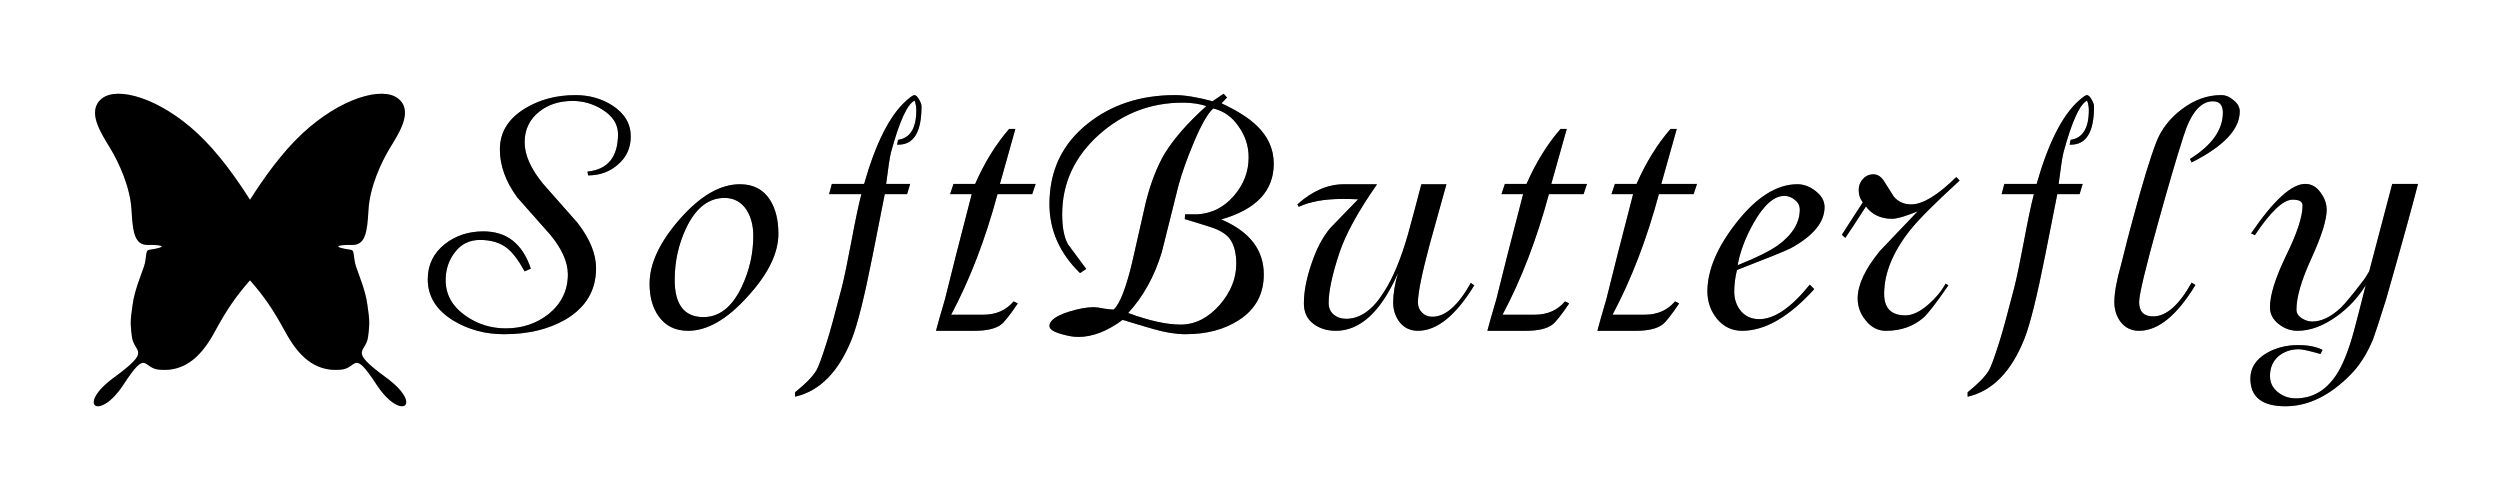 <?xml version="1.0" encoding="UTF-8" standalone="no"?>
<!-- Created with Inkscape (http://www.inkscape.org/) -->

<svg
   xmlns:dc="http://purl.org/dc/elements/1.1/"
   xmlns:cc="http://creativecommons.org/ns#"
   xmlns:rdf="http://www.w3.org/1999/02/22-rdf-syntax-ns#"
   xmlns:svg="http://www.w3.org/2000/svg"
   xmlns="http://www.w3.org/2000/svg"
   xmlns:sodipodi="http://sodipodi.sourceforge.net/DTD/sodipodi-0.dtd"
   xmlns:inkscape="http://www.inkscape.org/namespaces/inkscape"
   width="1128.889mm"
   height="225.778mm"
   viewBox="0 0 4000 800"
   id="svg2"
   version="1.1"
   inkscape:version="0.91 r13725"
   sodipodi:docname="imagotipo-horizontal-black.svg">
  <defs
     id="defs4">
    <filter
       inkscape:collect="always"
       style="color-interpolation-filters:sRGB"
       id="filter6334"
       x="-0.3"
       width="1.6"
       y="-0.3"
       height="1.6">
      <feGaussianBlur
         inkscape:collect="always"
         stdDeviation="62.5"
         id="feGaussianBlur6336" />
    </filter>
    <filter
       inkscape:collect="always"
       style="color-interpolation-filters:sRGB"
       id="filter6512"
       x="-0.041"
       width="1.083"
       y="-0.267"
       height="1.535">
      <feGaussianBlur
         inkscape:collect="always"
         stdDeviation="55.711"
         id="feGaussianBlur6514" />
    </filter>
  </defs>
  <sodipodi:namedview
     id="base"
     pagecolor="#ffffff"
     bordercolor="#666666"
     borderopacity="1.0"
     inkscape:pageopacity="0.0"
     inkscape:pageshadow="2"
     inkscape:zoom="0.13160868"
     inkscape:cx="2747.8837"
     inkscape:cy="-733.61301"
     inkscape:document-units="px"
     inkscape:current-layer="layer1"
     showgrid="false"
     fit-margin-top="0"
     fit-margin-left="0"
     fit-margin-right="0"
     fit-margin-bottom="0"
     inkscape:window-width="1366"
     inkscape:window-height="740"
     inkscape:window-x="0"
     inkscape:window-y="0"
     inkscape:window-maximized="1" />
  <g
     inkscape:label="Layer 1"
     inkscape:groupmode="layer"
     id="layer1"
     transform="translate(605.702,442.868)">
    <g
       id="g6731">
      <g
         style="opacity:0.5;fill:#000000;fill-opacity:1;stroke:none;filter:url(#filter6512)"
         transform="matrix(0.984,0,0,1,57.682,-22.915)"
         id="g5913-5">
        <path
           inkscape:connector-curvature="0"
           id="path4341-9"
           style="font-style:normal;font-variant:normal;font-weight:normal;font-stretch:normal;font-size:medium;line-height:125%;font-family:ESSTIXThirteen;-inkscape-font-specification:ESSTIXThirteen;letter-spacing:0px;word-spacing:0px;fill:#000000;fill-opacity:1;stroke:none;stroke-width:3.01;stroke-linecap:butt;stroke-linejoin:miter;stroke-miterlimit:4;stroke-dasharray:none;stroke-opacity:0.392"
           d="m 351.418,-201.646 q 0,27.322 -20.662,44.809 -20.104,17.486 -48.584,17.486 l -1.117,-6.011 q 49.701,-4.918 49.701,-60.109 0,-23.497 -25.688,-39.344 -22.337,-13.661 -48.025,-13.661 -32.389,0 -54.168,16.94 -24.013,18.579 -24.013,49.18 0,30.601 30.156,66.667 27.922,31.148 55.844,62.295 30.156,38.251 30.156,72.678 0,53.006 -49.701,81.967 -41.324,23.497 -99.96,23.497 -45.233,0 -81.532,-21.311 Q 21.383,68.299 21.383,26.769 q 0,-34.426 27.922,-56.284 26.246,-20.219 62.545,-20.219 56.96,0 77.064,59.563 l -10.052,4.372 q -14.519,-26.23 -28.48,-37.158 -16.753,-13.115 -44.116,-13.115 -25.688,0 -40.766,19.672 -15.078,19.126 -15.078,44.809 0,34.426 32.389,56.831 29.039,20.219 65.337,20.219 40.207,0 69.804,-22.951 31.272,-25.137 31.272,-63.388 0,-29.508 -28.48,-63.388 -26.805,-30.055 -53.61,-59.563 -28.48,-38.251 -28.48,-77.049 0,-41.53 41.883,-66.12 35.181,-20.765 80.973,-20.765 33.506,0 59.753,16.393 30.156,19.126 30.156,49.727 z" />
        <path
           inkscape:connector-curvature="0"
           id="path4343-6"
           style="font-style:normal;font-variant:normal;font-weight:normal;font-stretch:normal;font-size:medium;line-height:125%;font-family:ESSTIXThirteen;-inkscape-font-specification:ESSTIXThirteen;letter-spacing:0px;word-spacing:0px;fill:#000000;fill-opacity:1;stroke:none;stroke-width:3.01;stroke-linecap:butt;stroke-linejoin:miter;stroke-miterlimit:4;stroke-dasharray:none;stroke-opacity:0.392"
           d="m 591.502,-45.908 q 0,46.448 -49.701,100 -50.259,55.191 -97.168,55.191 -31.272,0 -48.025,-23.497 -14.519,-20.219 -14.519,-51.913 0,-48.087 49.142,-103.279 49.701,-55.738 97.726,-55.738 32.389,0 48.584,24.59 13.961,21.311 13.961,54.645 z m -40.766,3.279 q 0,-24.044 -10.61,-40.984 -12.844,-19.672 -36.298,-19.672 -39.09,0 -62.545,48.634 -18.428,38.798 -18.428,82.514 0,59.563 46.909,59.563 38.532,0 61.986,-48.087 18.987,-39.344 18.987,-81.967 z" />
        <path
           inkscape:connector-curvature="0"
           id="path4345-5"
           style="font-style:normal;font-variant:normal;font-weight:normal;font-stretch:normal;font-size:medium;line-height:125%;font-family:ESSTIXThirteen;-inkscape-font-specification:ESSTIXThirteen;letter-spacing:0px;word-spacing:0px;fill:#000000;fill-opacity:1;stroke:none;stroke-width:3.01;stroke-linecap:butt;stroke-linejoin:miter;stroke-miterlimit:4;stroke-dasharray:none;stroke-opacity:0.392"
           d="m 824.195,-249.733 q 0,61.202 -37.415,61.202 l -2.234,0 1.675,-7.65 q 29.597,-4.372 29.597,-47.541 0,-7.65 -2.792,-15.3 -17.87,8.197 -38.532,83.06 -2.792,10.929 -7.818,50.273 l 39.09,0 -5.026,16.394 -36.298,0 q 0,0.546 -19.545,97.268 -20.104,100 -34.065,134.426 -31.831,78.689 -92.142,92.35 l 0,-7.104 q 25.688,-20.219 34.623,-34.973 5.026,-8.197 16.753,-44.809 7.26,-21.858 24.571,-87.978 6.143,-24.044 15.636,-73.77 9.493,-50.273 16.195,-75.41 l -52.493,0 4.467,-16.394 52.493,0 q 28.48,-98.361 68.688,-133.333 10.052,-8.743 12.844,-8.743 3.909,0 7.818,7.104 3.909,6.557 3.909,10.929 z" />
        <path
           inkscape:connector-curvature="0"
           id="path4347-7"
           style="font-style:normal;font-variant:normal;font-weight:normal;font-stretch:normal;font-size:medium;line-height:125%;font-family:ESSTIXThirteen;-inkscape-font-specification:ESSTIXThirteen;letter-spacing:0px;word-spacing:0px;fill:#000000;fill-opacity:1;stroke:none;stroke-width:3.01;stroke-linecap:butt;stroke-linejoin:miter;stroke-miterlimit:4;stroke-dasharray:none;stroke-opacity:0.392"
           d="m 1009.762,-125.69 -5.584,16.394 -56.402,0 Q 918.178,-1.099 872.386,83.6 l 52.493,0 q 30.714,0 49.142,-21.311 l 6.701,3.279 q -19.545,28.415 -27.363,33.88 -13.402,9.836 -43,9.836 l -62.545,0 Q 852.283,92.343 862.335,59.01 876.295,2.726 905.893,-109.296 l -35.181,0 5.584,-16.394 35.181,0 q 22.896,-51.366 55.285,-87.978 l 10.052,0 -25.13,87.978 58.077,0 z" />
        <path
           inkscape:connector-curvature="0"
           id="path4349-2"
           style="font-style:normal;font-variant:normal;font-weight:normal;font-stretch:normal;font-size:medium;line-height:125%;font-family:ESSTIXThirteen;-inkscape-font-specification:ESSTIXThirteen;letter-spacing:0px;word-spacing:0px;fill:#000000;fill-opacity:1;stroke:none;stroke-width:3.01;stroke-linecap:butt;stroke-linejoin:miter;stroke-miterlimit:4;stroke-dasharray:none;stroke-opacity:0.392"
           d="m 1396.932,-157.93 q 0,65.027 -85.441,89.071 69.246,28.962 69.246,87.978 0,47.541 -40.766,73.224 -35.181,22.404 -86.557,22.404 -22.896,0 -51.935,-8.197 -25.13,-7.104 -50.259,-14.754 -37.415,27.322 -72.038,27.322 -11.169,0 -26.805,-4.372 -20.104,-5.464 -20.104,-13.115 0,-12.568 30.156,-22.404 24.571,-7.65 41.883,-7.65 5.584,0 16.195,2.186 11.169,1.639 16.195,1.639 15.078,-13.661 30.155,-75.956 11.169,-48.634 22.337,-96.721 11.727,-45.355 30.155,-76.503 22.896,-36.612 68.129,-76.503 -17.311,-5.465 -38.532,-5.465 -77.623,0 -135.7,50.82 -60.311,53.005 -60.311,127.869 0,31.694 9.493,48.087 15.078,19.672 29.597,39.344 l -10.052,6.558 q -49.701,-47.541 -49.701,-110.383 0,-80.328 62.545,-128.962 58.077,-45.355 141.843,-45.355 23.454,0 60.87,9.836 l 17.87,-12.022 5.584,6.011 -8.935,9.29 q 39.09,18.033 58.077,36.612 26.805,25.683 26.805,60.109 z m -40.766,-10.383 q 0,-26.776 -16.195,-49.18 -15.636,-22.951 -41.324,-28.962 -13.961,12.022 -32.948,57.377 -14.519,33.88 -23.454,65.027 -13.961,54.098 -27.363,107.65 -17.87,57.924 -54.727,97.268 51.376,18.579 85.441,18.579 35.181,0 63.662,-31.694 26.805,-30.601 26.805,-65.574 0,-27.322 -11.727,-41.53 -9.493,-10.929 -30.714,-17.486 -20.662,-6.558 -41.324,-12.568 l 0.558,-7.65 q 6.701,0 20.662,0 34.623,-2.186 58.636,-29.508 24.013,-27.322 24.013,-61.749 z" />
        <path
           inkscape:connector-curvature="0"
           id="path4351-1"
           style="font-style:normal;font-variant:normal;font-weight:normal;font-stretch:normal;font-size:medium;line-height:125%;font-family:ESSTIXThirteen;-inkscape-font-specification:ESSTIXThirteen;letter-spacing:0px;word-spacing:0px;fill:#000000;fill-opacity:1;stroke:none;stroke-width:3.01;stroke-linecap:butt;stroke-linejoin:miter;stroke-miterlimit:4;stroke-dasharray:none;stroke-opacity:0.392"
           d="m 1722.971,36.605 q -45.233,72.678 -91.584,72.678 -18.428,0 -29.597,-13.661 -10.61,-13.661 -10.61,-31.694 0,-20.219 7.818,-46.995 -41.324,92.35 -101.077,92.35 -21.779,0 -36.857,-11.475 -15.078,-11.475 -15.078,-32.24 0,-27.869 12.286,-63.388 12.286,-36.065 30.714,-57.377 22.896,-22.951 45.233,-45.902 -12.844,-0.547 -25.688,-0.547 -43.558,0 -70.921,12.568 l -2.234,-3.825 q 36.298,-32.24 75.947,-32.24 l 53.61,0 q -45.792,64.481 -60.87,108.743 -17.87,52.459 -17.87,81.421 0,11.475 8.377,18.579 8.376,6.557 20.104,6.557 34.623,0 61.986,-43.716 21.221,-32.24 38.532,-91.257 11.169,-39.891 21.779,-80.328 l 40.766,0 q -13.961,48.634 -27.363,96.721 -18.987,69.945 -18.987,92.35 0,9.836 6.701,16.393 6.701,6.558 16.753,6.558 31.831,0 62.545,-54.098 l 5.584,3.825 z" />
        <path
           inkscape:connector-curvature="0"
           id="path4353-9"
           style="font-style:normal;font-variant:normal;font-weight:normal;font-stretch:normal;font-size:medium;line-height:125%;font-family:ESSTIXThirteen;-inkscape-font-specification:ESSTIXThirteen;letter-spacing:0px;word-spacing:0px;fill:#000000;fill-opacity:1;stroke:none;stroke-width:3.01;stroke-linecap:butt;stroke-linejoin:miter;stroke-miterlimit:4;stroke-dasharray:none;stroke-opacity:0.392"
           d="m 1906.313,-125.69 -5.584,16.394 -56.402,0 q -29.597,108.197 -75.389,192.896 l 52.493,0 q 30.714,0 49.142,-21.311 l 6.701,3.279 q -19.545,28.415 -27.363,33.88 -13.402,9.836 -42.999,9.836 l -62.545,0 q 4.468,-16.94 14.519,-50.273 13.961,-56.284 43.558,-168.306 l -35.181,0 5.584,-16.394 35.181,0 q 22.896,-51.366 55.285,-87.978 l 10.052,0 -25.13,87.978 58.077,0 z" />
        <path
           inkscape:connector-curvature="0"
           id="path4355-7"
           style="font-style:normal;font-variant:normal;font-weight:normal;font-stretch:normal;font-size:medium;line-height:125%;font-family:ESSTIXThirteen;-inkscape-font-specification:ESSTIXThirteen;letter-spacing:0px;word-spacing:0px;fill:#000000;fill-opacity:1;stroke:none;stroke-width:3.01;stroke-linecap:butt;stroke-linejoin:miter;stroke-miterlimit:4;stroke-dasharray:none;stroke-opacity:0.392"
           d="m 2085.187,-125.69 -5.584,16.394 -56.402,0 q -29.597,108.197 -75.389,192.896 l 52.493,0 q 30.714,0 49.142,-21.311 l 6.701,3.279 q -19.545,28.415 -27.363,33.88 -13.402,9.836 -42.999,9.836 l -62.545,0 q 4.468,-16.94 14.519,-50.273 13.961,-56.284 43.558,-168.306 l -35.181,0 5.584,-16.394 35.181,0 q 22.896,-51.366 55.285,-87.978 l 10.052,0 -25.13,87.978 58.077,0 z" />
        <path
           inkscape:connector-curvature="0"
           id="path4357-1"
           style="font-style:normal;font-variant:normal;font-weight:normal;font-stretch:normal;font-size:medium;line-height:125%;font-family:ESSTIXThirteen;-inkscape-font-specification:ESSTIXThirteen;letter-spacing:0px;word-spacing:0px;fill:#000000;fill-opacity:1;stroke:none;stroke-width:3.01;stroke-linecap:butt;stroke-linejoin:miter;stroke-miterlimit:4;stroke-dasharray:none;stroke-opacity:0.392"
           d="m 2292.541,-88.531 q 0,36.066 -54.727,65.574 -11.727,6.011 -87.674,34.973 -4.468,18.033 -4.468,34.426 0,18.579 11.169,31.694 11.169,12.568 29.597,12.568 36.857,0 82.09,-55.191 l 7.26,7.104 q -61.428,66.667 -117.272,66.667 -24.571,0 -40.766,-19.126 -15.636,-19.125 -15.636,-43.716 0,-50.82 46.909,-109.836 49.142,-61.748 99.401,-61.748 15.636,0 29.597,10.929 14.519,10.929 14.519,25.683 z m -40.207,3.825 q 0,-9.289 -7.818,-15.3 -7.818,-6.557 -17.311,-6.557 -25.13,0 -50.259,43.716 -20.104,35.519 -25.688,67.213 43.558,-16.94 65.337,-31.694 35.74,-25.683 35.74,-57.377 z" />
        <path
           inkscape:connector-curvature="0"
           id="path4359-8"
           style="font-style:normal;font-variant:normal;font-weight:normal;font-stretch:normal;font-size:medium;line-height:125%;font-family:ESSTIXThirteen;-inkscape-font-specification:ESSTIXThirteen;letter-spacing:0px;word-spacing:0px;fill:#000000;fill-opacity:1;stroke:none;stroke-width:3.01;stroke-linecap:butt;stroke-linejoin:miter;stroke-miterlimit:4;stroke-dasharray:none;stroke-opacity:0.392"
           d="m 2512.303,-131.154 q -59.194,53.006 -80.973,79.781 -41.883,52.459 -41.883,101.639 0,34.426 34.623,34.426 17.311,0 37.974,-18.033 17.311,-14.754 27.363,-32.787 l 4.468,2.732 q -29.039,41.53 -40.207,51.366 -24.571,21.311 -61.428,21.311 -19.545,0 -32.948,-16.94 -12.844,-15.3 -12.844,-34.973 0,-32.24 36.298,-75.956 2.234,-2.186 61.428,-63.388 -29.597,12.022 -41.883,12.022 -27.363,0 -42.441,-19.672 -18.428,28.415 -33.506,50.273 l -5.584,-4.918 q 11.169,-17.486 34.065,-51.913 -6.701,-8.197 -6.701,-19.672 0,-10.383 6.701,-17.486 6.701,-7.65 17.311,-7.65 10.61,0 17.87,12.022 7.818,12.022 15.078,23.497 10.61,12.568 28.48,12.568 27.922,0 73.155,-43.716 l 5.584,5.464 z" />
        <path
           inkscape:connector-curvature="0"
           id="path4361-2"
           style="font-style:normal;font-variant:normal;font-weight:normal;font-stretch:normal;font-size:medium;line-height:125%;font-family:ESSTIXThirteen;-inkscape-font-specification:ESSTIXThirteen;letter-spacing:0px;word-spacing:0px;fill:#000000;fill-opacity:1;stroke:none;stroke-width:3.01;stroke-linecap:butt;stroke-linejoin:miter;stroke-miterlimit:4;stroke-dasharray:none;stroke-opacity:0.392"
           d="m 2730.73,-249.733 q 0,61.202 -37.415,61.202 l -2.234,0 1.675,-7.65 q 29.597,-4.372 29.597,-47.541 0,-7.65 -2.792,-15.3 -17.87,8.197 -38.532,83.06 -2.792,10.929 -7.818,50.273 l 39.09,0 -5.026,16.394 -36.298,0 q 0,0.546 -19.545,97.268 -20.104,100 -34.064,134.426 -31.831,78.689 -92.142,92.35 l 0,-7.104 q 25.688,-20.219 34.623,-34.973 5.026,-8.197 16.753,-44.809 7.26,-21.858 24.571,-87.978 6.143,-24.044 15.636,-73.77 9.494,-50.273 16.195,-75.41 l -52.493,0 4.468,-16.394 52.493,0 q 28.48,-98.361 68.688,-133.333 10.052,-8.743 12.844,-8.743 3.909,0 7.818,7.104 3.909,6.557 3.909,10.929 z" />
        <path
           inkscape:connector-curvature="0"
           id="path4363-5"
           style="font-style:normal;font-variant:normal;font-weight:normal;font-stretch:normal;font-size:medium;line-height:125%;font-family:ESSTIXThirteen;-inkscape-font-specification:ESSTIXThirteen;letter-spacing:0px;word-spacing:0px;fill:#000000;fill-opacity:1;stroke:none;stroke-width:3.01;stroke-linecap:butt;stroke-linejoin:miter;stroke-miterlimit:4;stroke-dasharray:none;stroke-opacity:0.392"
           d="m 2967.672,-241.537 q 0,42.623 -78.181,81.421 l -2.792,-5.464 q 53.61,-32.787 53.61,-74.317 0,-18.033 -16.195,-18.033 -30.155,0 -48.025,56.284 -16.753,51.366 -40.766,136.612 -31.272,110.383 -31.272,128.415 0,22.951 22.896,22.951 31.831,0 62.545,-54.098 l 6.143,3.825 q -45.233,73.224 -91.584,73.224 -18.429,0 -29.597,-13.661 -10.61,-13.661 -10.61,-32.241 0,-22.404 11.169,-60.656 10.052,-40.437 19.545,-74.317 22.337,-81.967 37.416,-120.765 12.285,-31.148 41.883,-53.006 30.155,-22.404 63.661,-22.404 10.61,0 20.104,8.197 10.052,7.65 10.052,18.033 z" />
        <path
           inkscape:connector-curvature="0"
           id="path4365-1"
           style="font-style:normal;font-variant:normal;font-weight:normal;font-stretch:normal;font-size:medium;line-height:125%;font-family:ESSTIXThirteen;-inkscape-font-specification:ESSTIXThirteen;letter-spacing:0px;word-spacing:0px;fill:#000000;fill-opacity:1;stroke:none;stroke-width:3.01;stroke-linecap:butt;stroke-linejoin:miter;stroke-miterlimit:4;stroke-dasharray:none;stroke-opacity:0.392"
           d="m 3257.535,-125.69 q -16.195,61.749 -51.934,184.699 -17.311,54.098 -21.221,63.934 -14.519,34.426 -36.298,56.284 -50.818,50.82 -106.103,50.82 -56.961,0 -56.961,-44.262 0,-25.683 26.805,-40.984 22.337,-12.568 50.818,-12.568 24.571,0 39.649,7.65 l -3.351,6.557 q -26.805,-7.65 -35.181,-7.65 -19.545,0 -33.506,11.475 -13.402,12.022 -13.402,31.148 0,15.847 12.285,25.683 12.844,10.383 29.597,10.383 40.207,0 65.337,-36.612 16.195,-23.497 29.597,-72.131 7.26,-26.776 18.987,-72.678 -18.428,29.508 -46.908,49.727 -32.948,23.497 -64.22,23.497 -16.753,0 -30.714,-10.929 -13.961,-10.929 -13.961,-26.776 0,-28.962 26.246,-82.514 26.805,-53.552 26.805,-80.328 0,-9.29 -16.195,-9.29 -22.896,0 -61.428,56.831 l -6.143,-2.732 q 54.727,-79.235 88.233,-79.235 14.519,0 24.571,13.661 10.052,13.115 10.052,27.869 0,24.044 -24.571,77.049 -24.571,52.459 -24.571,82.514 0,8.197 8.377,13.661 8.377,5.464 17.311,5.464 22.338,0 46.35,-21.858 11.727,-11.475 34.065,-40.437 5.584,-6.557 12.286,-18.033 l 37.415,-139.891 41.883,0 z" />
      </g>
      <g
         style="fill:#000000;fill-opacity:1;stroke:none"
         transform="matrix(0.984,0,0,1,57.682,-22.915)"
         id="g5913">
        <path
           inkscape:connector-curvature="0"
           id="path4341"
           style="font-style:normal;font-variant:normal;font-weight:normal;font-stretch:normal;font-size:medium;line-height:125%;font-family:ESSTIXThirteen;-inkscape-font-specification:ESSTIXThirteen;letter-spacing:0px;word-spacing:0px;fill:#000000;fill-opacity:1;stroke:none;stroke-width:3.01;stroke-linecap:butt;stroke-linejoin:miter;stroke-miterlimit:4;stroke-dasharray:none;stroke-opacity:0.392"
           d="m 351.418,-201.646 q 0,27.322 -20.662,44.809 -20.104,17.486 -48.584,17.486 l -1.117,-6.011 q 49.701,-4.918 49.701,-60.109 0,-23.497 -25.688,-39.344 -22.337,-13.661 -48.025,-13.661 -32.389,0 -54.168,16.94 -24.013,18.579 -24.013,49.18 0,30.601 30.156,66.667 27.922,31.148 55.844,62.295 30.156,38.251 30.156,72.678 0,53.006 -49.701,81.967 -41.324,23.497 -99.96,23.497 -45.233,0 -81.532,-21.311 Q 21.383,68.299 21.383,26.769 q 0,-34.426 27.922,-56.284 26.246,-20.219 62.545,-20.219 56.96,0 77.064,59.563 l -10.052,4.372 q -14.519,-26.23 -28.48,-37.158 -16.753,-13.115 -44.116,-13.115 -25.688,0 -40.766,19.672 -15.078,19.126 -15.078,44.809 0,34.426 32.389,56.831 29.039,20.219 65.337,20.219 40.207,0 69.804,-22.951 31.272,-25.137 31.272,-63.388 0,-29.508 -28.48,-63.388 -26.805,-30.055 -53.61,-59.563 -28.48,-38.251 -28.48,-77.049 0,-41.53 41.883,-66.12 35.181,-20.765 80.973,-20.765 33.506,0 59.753,16.393 30.156,19.126 30.156,49.727 z" />
        <path
           inkscape:connector-curvature="0"
           id="path4343"
           style="font-style:normal;font-variant:normal;font-weight:normal;font-stretch:normal;font-size:medium;line-height:125%;font-family:ESSTIXThirteen;-inkscape-font-specification:ESSTIXThirteen;letter-spacing:0px;word-spacing:0px;fill:#000000;fill-opacity:1;stroke:none;stroke-width:3.01;stroke-linecap:butt;stroke-linejoin:miter;stroke-miterlimit:4;stroke-dasharray:none;stroke-opacity:0.392"
           d="m 591.502,-45.908 q 0,46.448 -49.701,100 -50.259,55.191 -97.168,55.191 -31.272,0 -48.025,-23.497 -14.519,-20.219 -14.519,-51.913 0,-48.087 49.142,-103.279 49.701,-55.738 97.726,-55.738 32.389,0 48.584,24.59 13.961,21.311 13.961,54.645 z m -40.766,3.279 q 0,-24.044 -10.61,-40.984 -12.844,-19.672 -36.298,-19.672 -39.09,0 -62.545,48.634 -18.428,38.798 -18.428,82.514 0,59.563 46.909,59.563 38.532,0 61.986,-48.087 18.987,-39.344 18.987,-81.967 z" />
        <path
           inkscape:connector-curvature="0"
           id="path4345"
           style="font-style:normal;font-variant:normal;font-weight:normal;font-stretch:normal;font-size:medium;line-height:125%;font-family:ESSTIXThirteen;-inkscape-font-specification:ESSTIXThirteen;letter-spacing:0px;word-spacing:0px;fill:#000000;fill-opacity:1;stroke:none;stroke-width:3.01;stroke-linecap:butt;stroke-linejoin:miter;stroke-miterlimit:4;stroke-dasharray:none;stroke-opacity:0.392"
           d="m 824.195,-249.733 q 0,61.202 -37.415,61.202 l -2.234,0 1.675,-7.65 q 29.597,-4.372 29.597,-47.541 0,-7.65 -2.792,-15.3 -17.87,8.197 -38.532,83.06 -2.792,10.929 -7.818,50.273 l 39.09,0 -5.026,16.394 -36.298,0 q 0,0.546 -19.545,97.268 -20.104,100 -34.065,134.426 -31.831,78.689 -92.142,92.35 l 0,-7.104 q 25.688,-20.219 34.623,-34.973 5.026,-8.197 16.753,-44.809 7.26,-21.858 24.571,-87.978 6.143,-24.044 15.636,-73.77 9.493,-50.273 16.195,-75.41 l -52.493,0 4.467,-16.394 52.493,0 q 28.48,-98.361 68.688,-133.333 10.052,-8.743 12.844,-8.743 3.909,0 7.818,7.104 3.909,6.557 3.909,10.929 z" />
        <path
           inkscape:connector-curvature="0"
           id="path4347"
           style="font-style:normal;font-variant:normal;font-weight:normal;font-stretch:normal;font-size:medium;line-height:125%;font-family:ESSTIXThirteen;-inkscape-font-specification:ESSTIXThirteen;letter-spacing:0px;word-spacing:0px;fill:#000000;fill-opacity:1;stroke:none;stroke-width:3.01;stroke-linecap:butt;stroke-linejoin:miter;stroke-miterlimit:4;stroke-dasharray:none;stroke-opacity:0.392"
           d="m 1009.762,-125.69 -5.584,16.394 -56.402,0 Q 918.178,-1.099 872.386,83.6 l 52.493,0 q 30.714,0 49.142,-21.311 l 6.701,3.279 q -19.545,28.415 -27.363,33.88 -13.402,9.836 -43,9.836 l -62.545,0 Q 852.283,92.343 862.335,59.01 876.295,2.726 905.893,-109.296 l -35.181,0 5.584,-16.394 35.181,0 q 22.896,-51.366 55.285,-87.978 l 10.052,0 -25.13,87.978 58.077,0 z" />
        <path
           inkscape:connector-curvature="0"
           id="path4349"
           style="font-style:normal;font-variant:normal;font-weight:normal;font-stretch:normal;font-size:medium;line-height:125%;font-family:ESSTIXThirteen;-inkscape-font-specification:ESSTIXThirteen;letter-spacing:0px;word-spacing:0px;fill:#000000;fill-opacity:1;stroke:none;stroke-width:3.01;stroke-linecap:butt;stroke-linejoin:miter;stroke-miterlimit:4;stroke-dasharray:none;stroke-opacity:0.392"
           d="m 1396.932,-157.93 q 0,65.027 -85.441,89.071 69.246,28.962 69.246,87.978 0,47.541 -40.766,73.224 -35.181,22.404 -86.557,22.404 -22.896,0 -51.935,-8.197 -25.13,-7.104 -50.259,-14.754 -37.415,27.322 -72.038,27.322 -11.169,0 -26.805,-4.372 -20.104,-5.464 -20.104,-13.115 0,-12.568 30.156,-22.404 24.571,-7.65 41.883,-7.65 5.584,0 16.195,2.186 11.169,1.639 16.195,1.639 15.078,-13.661 30.155,-75.956 11.169,-48.634 22.337,-96.721 11.727,-45.355 30.155,-76.503 22.896,-36.612 68.129,-76.503 -17.311,-5.465 -38.532,-5.465 -77.623,0 -135.7,50.82 -60.311,53.005 -60.311,127.869 0,31.694 9.493,48.087 15.078,19.672 29.597,39.344 l -10.052,6.558 q -49.701,-47.541 -49.701,-110.383 0,-80.328 62.545,-128.962 58.077,-45.355 141.843,-45.355 23.454,0 60.87,9.836 l 17.87,-12.022 5.584,6.011 -8.935,9.29 q 39.09,18.033 58.077,36.612 26.805,25.683 26.805,60.109 z m -40.766,-10.383 q 0,-26.776 -16.195,-49.18 -15.636,-22.951 -41.324,-28.962 -13.961,12.022 -32.948,57.377 -14.519,33.88 -23.454,65.027 -13.961,54.098 -27.363,107.65 -17.87,57.924 -54.727,97.268 51.376,18.579 85.441,18.579 35.181,0 63.662,-31.694 26.805,-30.601 26.805,-65.574 0,-27.322 -11.727,-41.53 -9.493,-10.929 -30.714,-17.486 -20.662,-6.558 -41.324,-12.568 l 0.558,-7.65 q 6.701,0 20.662,0 34.623,-2.186 58.636,-29.508 24.013,-27.322 24.013,-61.749 z" />
        <path
           inkscape:connector-curvature="0"
           id="path4351"
           style="font-style:normal;font-variant:normal;font-weight:normal;font-stretch:normal;font-size:medium;line-height:125%;font-family:ESSTIXThirteen;-inkscape-font-specification:ESSTIXThirteen;letter-spacing:0px;word-spacing:0px;fill:#000000;fill-opacity:1;stroke:none;stroke-width:3.01;stroke-linecap:butt;stroke-linejoin:miter;stroke-miterlimit:4;stroke-dasharray:none;stroke-opacity:0.392"
           d="m 1722.971,36.605 q -45.233,72.678 -91.584,72.678 -18.428,0 -29.597,-13.661 -10.61,-13.661 -10.61,-31.694 0,-20.219 7.818,-46.995 -41.324,92.35 -101.077,92.35 -21.779,0 -36.857,-11.475 -15.078,-11.475 -15.078,-32.24 0,-27.869 12.286,-63.388 12.286,-36.065 30.714,-57.377 22.896,-22.951 45.233,-45.902 -12.844,-0.547 -25.688,-0.547 -43.558,0 -70.921,12.568 l -2.234,-3.825 q 36.298,-32.24 75.947,-32.24 l 53.61,0 q -45.792,64.481 -60.87,108.743 -17.87,52.459 -17.87,81.421 0,11.475 8.377,18.579 8.376,6.557 20.104,6.557 34.623,0 61.986,-43.716 21.221,-32.24 38.532,-91.257 11.169,-39.891 21.779,-80.328 l 40.766,0 q -13.961,48.634 -27.363,96.721 -18.987,69.945 -18.987,92.35 0,9.836 6.701,16.393 6.701,6.558 16.753,6.558 31.831,0 62.545,-54.098 l 5.584,3.825 z" />
        <path
           inkscape:connector-curvature="0"
           id="path4353"
           style="font-style:normal;font-variant:normal;font-weight:normal;font-stretch:normal;font-size:medium;line-height:125%;font-family:ESSTIXThirteen;-inkscape-font-specification:ESSTIXThirteen;letter-spacing:0px;word-spacing:0px;fill:#000000;fill-opacity:1;stroke:none;stroke-width:3.01;stroke-linecap:butt;stroke-linejoin:miter;stroke-miterlimit:4;stroke-dasharray:none;stroke-opacity:0.392"
           d="m 1906.313,-125.69 -5.584,16.394 -56.402,0 q -29.597,108.197 -75.389,192.896 l 52.493,0 q 30.714,0 49.142,-21.311 l 6.701,3.279 q -19.545,28.415 -27.363,33.88 -13.402,9.836 -42.999,9.836 l -62.545,0 q 4.468,-16.94 14.519,-50.273 13.961,-56.284 43.558,-168.306 l -35.181,0 5.584,-16.394 35.181,0 q 22.896,-51.366 55.285,-87.978 l 10.052,0 -25.13,87.978 58.077,0 z" />
        <path
           inkscape:connector-curvature="0"
           id="path4355"
           style="font-style:normal;font-variant:normal;font-weight:normal;font-stretch:normal;font-size:medium;line-height:125%;font-family:ESSTIXThirteen;-inkscape-font-specification:ESSTIXThirteen;letter-spacing:0px;word-spacing:0px;fill:#000000;fill-opacity:1;stroke:none;stroke-width:3.01;stroke-linecap:butt;stroke-linejoin:miter;stroke-miterlimit:4;stroke-dasharray:none;stroke-opacity:0.392"
           d="m 2085.187,-125.69 -5.584,16.394 -56.402,0 q -29.597,108.197 -75.389,192.896 l 52.493,0 q 30.714,0 49.142,-21.311 l 6.701,3.279 q -19.545,28.415 -27.363,33.88 -13.402,9.836 -42.999,9.836 l -62.545,0 q 4.468,-16.94 14.519,-50.273 13.961,-56.284 43.558,-168.306 l -35.181,0 5.584,-16.394 35.181,0 q 22.896,-51.366 55.285,-87.978 l 10.052,0 -25.13,87.978 58.077,0 z" />
        <path
           inkscape:connector-curvature="0"
           id="path4357"
           style="font-style:normal;font-variant:normal;font-weight:normal;font-stretch:normal;font-size:medium;line-height:125%;font-family:ESSTIXThirteen;-inkscape-font-specification:ESSTIXThirteen;letter-spacing:0px;word-spacing:0px;fill:#000000;fill-opacity:1;stroke:none;stroke-width:3.01;stroke-linecap:butt;stroke-linejoin:miter;stroke-miterlimit:4;stroke-dasharray:none;stroke-opacity:0.392"
           d="m 2292.541,-88.531 q 0,36.066 -54.727,65.574 -11.727,6.011 -87.674,34.973 -4.468,18.033 -4.468,34.426 0,18.579 11.169,31.694 11.169,12.568 29.597,12.568 36.857,0 82.09,-55.191 l 7.26,7.104 q -61.428,66.667 -117.272,66.667 -24.571,0 -40.766,-19.126 -15.636,-19.125 -15.636,-43.716 0,-50.82 46.909,-109.836 49.142,-61.748 99.401,-61.748 15.636,0 29.597,10.929 14.519,10.929 14.519,25.683 z m -40.207,3.825 q 0,-9.289 -7.818,-15.3 -7.818,-6.557 -17.311,-6.557 -25.13,0 -50.259,43.716 -20.104,35.519 -25.688,67.213 43.558,-16.94 65.337,-31.694 35.74,-25.683 35.74,-57.377 z" />
        <path
           inkscape:connector-curvature="0"
           id="path4359"
           style="font-style:normal;font-variant:normal;font-weight:normal;font-stretch:normal;font-size:medium;line-height:125%;font-family:ESSTIXThirteen;-inkscape-font-specification:ESSTIXThirteen;letter-spacing:0px;word-spacing:0px;fill:#000000;fill-opacity:1;stroke:none;stroke-width:3.01;stroke-linecap:butt;stroke-linejoin:miter;stroke-miterlimit:4;stroke-dasharray:none;stroke-opacity:0.392"
           d="m 2512.303,-131.154 q -59.194,53.006 -80.973,79.781 -41.883,52.459 -41.883,101.639 0,34.426 34.623,34.426 17.311,0 37.974,-18.033 17.311,-14.754 27.363,-32.787 l 4.468,2.732 q -29.039,41.53 -40.207,51.366 -24.571,21.311 -61.428,21.311 -19.545,0 -32.948,-16.94 -12.844,-15.3 -12.844,-34.973 0,-32.24 36.298,-75.956 2.234,-2.186 61.428,-63.388 -29.597,12.022 -41.883,12.022 -27.363,0 -42.441,-19.672 -18.428,28.415 -33.506,50.273 l -5.584,-4.918 q 11.169,-17.486 34.065,-51.913 -6.701,-8.197 -6.701,-19.672 0,-10.383 6.701,-17.486 6.701,-7.65 17.311,-7.65 10.61,0 17.87,12.022 7.818,12.022 15.078,23.497 10.61,12.568 28.48,12.568 27.922,0 73.155,-43.716 l 5.584,5.464 z" />
        <path
           inkscape:connector-curvature="0"
           id="path4361"
           style="font-style:normal;font-variant:normal;font-weight:normal;font-stretch:normal;font-size:medium;line-height:125%;font-family:ESSTIXThirteen;-inkscape-font-specification:ESSTIXThirteen;letter-spacing:0px;word-spacing:0px;fill:#000000;fill-opacity:1;stroke:none;stroke-width:3.01;stroke-linecap:butt;stroke-linejoin:miter;stroke-miterlimit:4;stroke-dasharray:none;stroke-opacity:0.392"
           d="m 2730.73,-249.733 q 0,61.202 -37.415,61.202 l -2.234,0 1.675,-7.65 q 29.597,-4.372 29.597,-47.541 0,-7.65 -2.792,-15.3 -17.87,8.197 -38.532,83.06 -2.792,10.929 -7.818,50.273 l 39.09,0 -5.026,16.394 -36.298,0 q 0,0.546 -19.545,97.268 -20.104,100 -34.064,134.426 -31.831,78.689 -92.142,92.35 l 0,-7.104 q 25.688,-20.219 34.623,-34.973 5.026,-8.197 16.753,-44.809 7.26,-21.858 24.571,-87.978 6.143,-24.044 15.636,-73.77 9.494,-50.273 16.195,-75.41 l -52.493,0 4.468,-16.394 52.493,0 q 28.48,-98.361 68.688,-133.333 10.052,-8.743 12.844,-8.743 3.909,0 7.818,7.104 3.909,6.557 3.909,10.929 z" />
        <path
           inkscape:connector-curvature="0"
           id="path4363"
           style="font-style:normal;font-variant:normal;font-weight:normal;font-stretch:normal;font-size:medium;line-height:125%;font-family:ESSTIXThirteen;-inkscape-font-specification:ESSTIXThirteen;letter-spacing:0px;word-spacing:0px;fill:#000000;fill-opacity:1;stroke:none;stroke-width:3.01;stroke-linecap:butt;stroke-linejoin:miter;stroke-miterlimit:4;stroke-dasharray:none;stroke-opacity:0.392"
           d="m 2967.672,-241.537 q 0,42.623 -78.181,81.421 l -2.792,-5.464 q 53.61,-32.787 53.61,-74.317 0,-18.033 -16.195,-18.033 -30.155,0 -48.025,56.284 -16.753,51.366 -40.766,136.612 -31.272,110.383 -31.272,128.415 0,22.951 22.896,22.951 31.831,0 62.545,-54.098 l 6.143,3.825 q -45.233,73.224 -91.584,73.224 -18.429,0 -29.597,-13.661 -10.61,-13.661 -10.61,-32.241 0,-22.404 11.169,-60.656 10.052,-40.437 19.545,-74.317 22.337,-81.967 37.416,-120.765 12.285,-31.148 41.883,-53.006 30.155,-22.404 63.661,-22.404 10.61,0 20.104,8.197 10.052,7.65 10.052,18.033 z" />
        <path
           inkscape:connector-curvature="0"
           id="path4365"
           style="font-style:normal;font-variant:normal;font-weight:normal;font-stretch:normal;font-size:medium;line-height:125%;font-family:ESSTIXThirteen;-inkscape-font-specification:ESSTIXThirteen;letter-spacing:0px;word-spacing:0px;fill:#000000;fill-opacity:1;stroke:none;stroke-width:3.01;stroke-linecap:butt;stroke-linejoin:miter;stroke-miterlimit:4;stroke-dasharray:none;stroke-opacity:0.392"
           d="m 3257.535,-125.69 q -16.195,61.749 -51.934,184.699 -17.311,54.098 -21.221,63.934 -14.519,34.426 -36.298,56.284 -50.818,50.82 -106.103,50.82 -56.961,0 -56.961,-44.262 0,-25.683 26.805,-40.984 22.337,-12.568 50.818,-12.568 24.571,0 39.649,7.65 l -3.351,6.557 q -26.805,-7.65 -35.181,-7.65 -19.545,0 -33.506,11.475 -13.402,12.022 -13.402,31.148 0,15.847 12.285,25.683 12.844,10.383 29.597,10.383 40.207,0 65.337,-36.612 16.195,-23.497 29.597,-72.131 7.26,-26.776 18.987,-72.678 -18.428,29.508 -46.908,49.727 -32.948,23.497 -64.22,23.497 -16.753,0 -30.714,-10.929 -13.961,-10.929 -13.961,-26.776 0,-28.962 26.246,-82.514 26.805,-53.552 26.805,-80.328 0,-9.29 -16.195,-9.29 -22.896,0 -61.428,56.831 l -6.143,-2.732 q 54.727,-79.235 88.233,-79.235 14.519,0 24.571,13.661 10.052,13.115 10.052,27.869 0,24.044 -24.571,77.049 -24.571,52.459 -24.571,82.514 0,8.197 8.377,13.661 8.377,5.464 17.311,5.464 22.338,0 46.35,-21.858 11.727,-11.475 34.065,-40.437 5.584,-6.557 12.286,-18.033 l 37.415,-139.891 41.883,0 z" />
      </g>
      <path
         sodipodi:nodetypes="zcszszzzsszzzscszzzsszzzszsczczccc"
         inkscape:connector-curvature="0"
         id="path4233-3-2-4"
         d="m -149.094,88.268 c 19.51,35.9 45.564,64.384 88.38,60.33 27.321,-1.746 18.885,-35.153 57.569,24.029 19.387,29.66 38.543,37.987 45.071,33.272 6.528,-4.716 0.544,-22.354 -30.089,-44.806 -61.409,-45.008 -32.298,-38.491 -28.686,-64.812 3.612,-26.322 1.504,-31.394 -1.2,-52.392 -2.704,-20.998 -13.152,-45.967 -17.962,-60.109 -4.81,-14.142 -1.912,-25.96 -8.005,-26.853 -32.528,-4.772 -21.763,-8.398 1.014,-7.857 21.82,0.518 24.832,-19.61 26.848,-55.915 2.016,-36.306 19.856,-75.503 34.301,-99.247 14.445,-23.743 38.156,-59.165 13.158,-79.119 -24.998,-19.954 -92.258,-0.744 -152.986,55.771 -33.597,31.266 -62.508,72.424 -84.02,106.273 -21.512,-33.849 -50.423,-75.006 -84.02,-106.273 -60.728,-56.515 -127.988,-75.725 -152.986,-55.771 -24.998,19.954 -1.288,55.376 13.158,79.119 14.445,23.744 32.286,62.941 34.301,99.247 2.016,36.306 5.028,56.434 26.848,55.915 22.777,-0.541 33.542,3.085 1.014,7.857 -6.094,0.894 -3.195,12.711 -8.005,26.854 -4.81,14.143 -15.257,39.111 -17.962,60.109 -2.704,20.998 -4.812,26.07 -1.2,52.392 3.612,26.321 32.722,19.804 -28.686,64.812 -30.633,22.452 -36.617,40.091 -30.089,44.806 6.528,4.716 25.684,-3.612 45.071,-33.272 38.684,-59.182 30.248,-25.775 57.569,-24.029 42.816,4.054 68.87,-24.429 88.38,-60.33 19.51,-35.9 33.532,-56.425 56.608,-82.7 23.076,26.275 37.098,46.8 56.608,82.7 z m 177.585,112.202 c 0.815,0 3.034,-1.857 4.932,-4.126 l -1e-4,0"
         style="opacity:0.5;fill:#000000;fill-opacity:1;stroke:none;stroke-width:3;stroke-miterlimit:4;stroke-dasharray:none;stroke-opacity:0.392;filter:url(#filter6334)" />
      <path
         sodipodi:nodetypes="zcszszzzsszzzscszzzsszzzszsczczccc"
         inkscape:connector-curvature="0"
         id="path4233-3-2"
         d="m -149.094,88.268 c 19.51,35.9 45.564,64.384 88.38,60.33 27.321,-1.746 18.885,-35.153 57.569,24.029 19.387,29.66 38.543,37.987 45.071,33.272 6.528,-4.716 0.544,-22.354 -30.089,-44.806 -61.409,-45.008 -32.298,-38.491 -28.686,-64.812 3.612,-26.322 1.504,-31.394 -1.2,-52.392 -2.704,-20.998 -13.152,-45.967 -17.962,-60.109 -4.81,-14.142 -1.912,-25.96 -8.005,-26.853 -32.528,-4.772 -21.763,-8.398 1.014,-7.857 21.82,0.518 24.832,-19.61 26.848,-55.915 2.016,-36.306 19.856,-75.503 34.301,-99.247 14.445,-23.743 38.156,-59.165 13.158,-79.119 -24.998,-19.954 -92.258,-0.744 -152.986,55.771 -33.597,31.266 -62.508,72.424 -84.02,106.273 -21.512,-33.849 -50.423,-75.006 -84.02,-106.273 -60.728,-56.515 -127.988,-75.725 -152.986,-55.771 -24.998,19.954 -1.288,55.376 13.158,79.119 14.445,23.744 32.286,62.941 34.301,99.247 2.016,36.306 5.028,56.434 26.848,55.915 22.777,-0.541 33.542,3.085 1.014,7.857 -6.094,0.894 -3.195,12.711 -8.005,26.854 -4.81,14.143 -15.257,39.111 -17.962,60.109 -2.704,20.998 -4.812,26.07 -1.2,52.392 3.612,26.321 32.722,19.804 -28.686,64.812 -30.633,22.452 -36.617,40.091 -30.089,44.806 6.528,4.716 25.684,-3.612 45.071,-33.272 38.684,-59.182 30.248,-25.775 57.569,-24.029 42.816,4.054 68.87,-24.429 88.38,-60.33 19.51,-35.9 33.532,-56.425 56.608,-82.7 23.076,26.275 37.098,46.8 56.608,82.7 z m 177.585,112.202 c 0.815,0 3.034,-1.857 4.932,-4.126 l -10e-5,0"
         style="fill:#000000;fill-opacity:1;stroke:none;stroke-width:3;stroke-miterlimit:4;stroke-dasharray:none;stroke-opacity:0.392" />
    </g>
  </g>
</svg>
